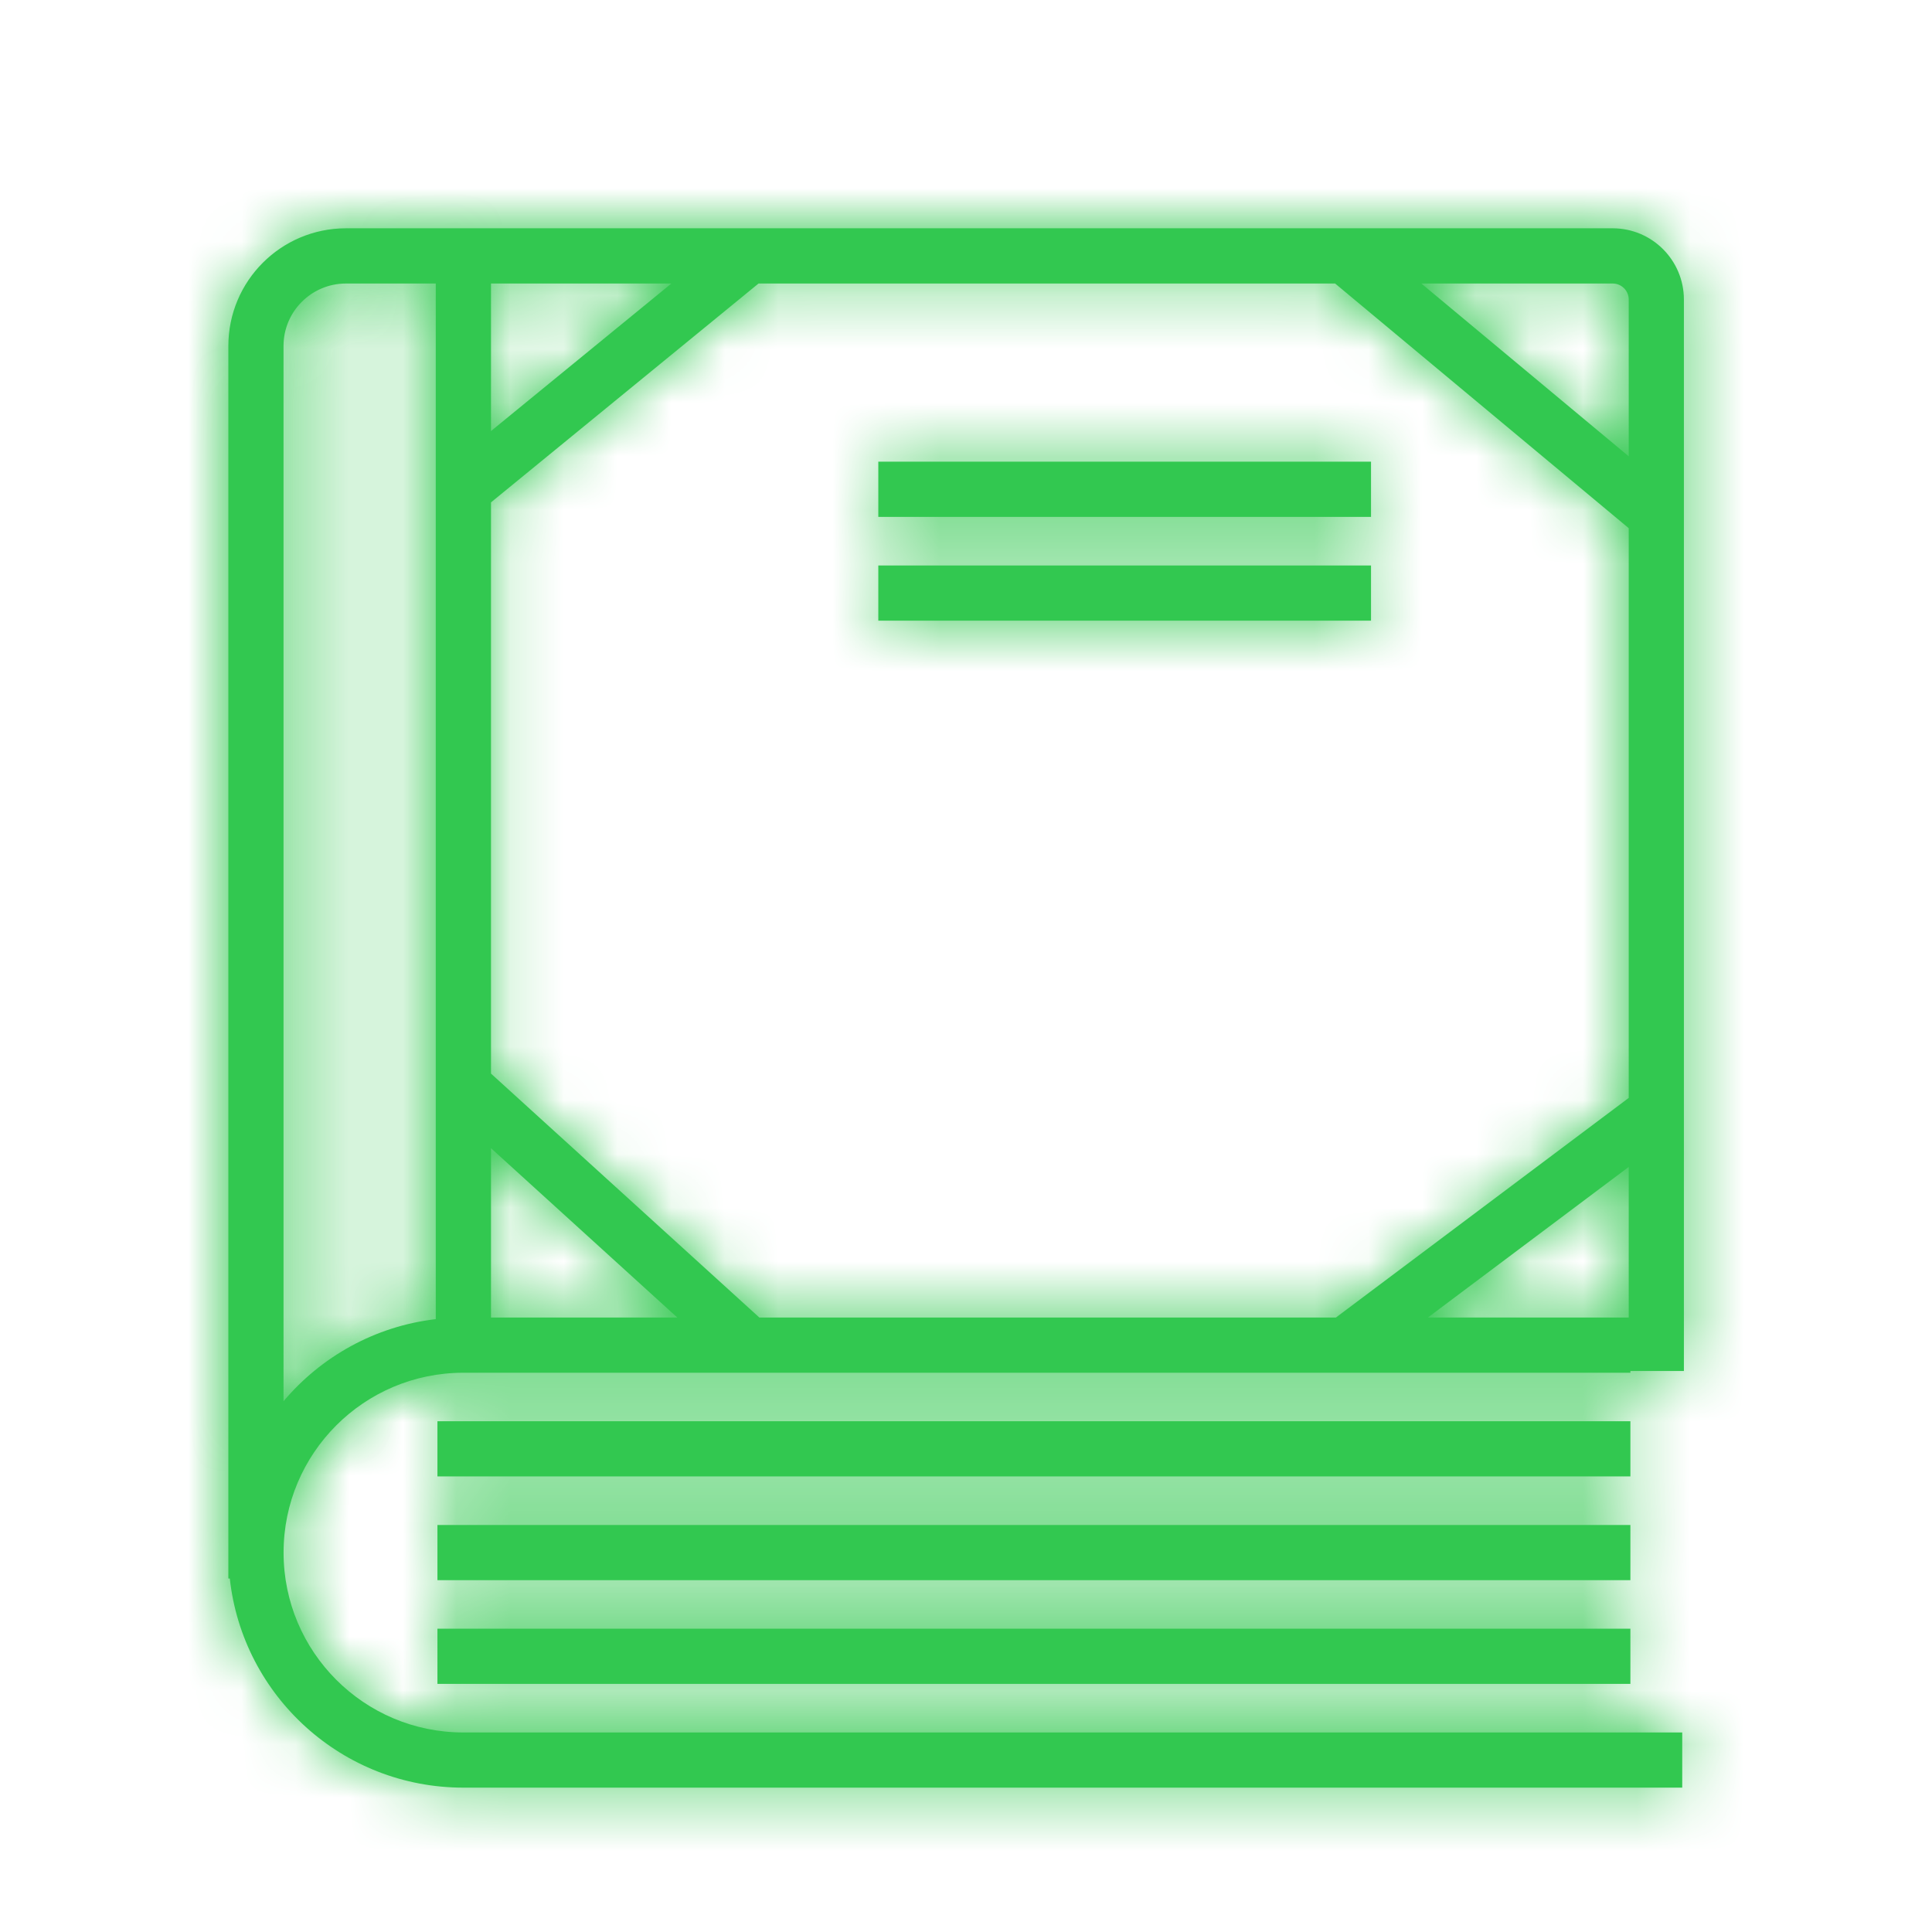 <svg width="36" height="36" viewBox="0 0 36 36" fill="none" xmlns="http://www.w3.org/2000/svg">
<g id="Icon / Multi Select / Book">
<g id="Object">
<mask id="mask0" mask-type="alpha" maskUnits="userSpaceOnUse" x="4" y="4" width="5" height="23">
<path id="Fill 1" fill-rule="evenodd" clip-rule="evenodd" d="M5.252 5.252L4.77 7.668V26.997L5.735 26.513L7.669 25.064L8.635 24.581V4.769L5.252 5.252Z" fill="white"/>
</mask>
<g mask="url(#mask0)">
<g id="color secondary" opacity="0.2">
<rect id="Rectangle" width="36" height="36" fill="#32C850"/>
</g>
</g>
</g>
<path id="Stroke 11" fill-rule="evenodd" clip-rule="evenodd" d="M4.255 29.413H4.282C4.522 31.605 6.379 33.31 8.634 33.31H31.346V32.282H8.634C6.784 32.282 5.284 30.781 5.284 28.93C5.284 27.079 6.784 25.579 8.634 25.579H30.38V25.547H31.377V5.582C31.377 4.849 30.783 4.254 30.05 4.254H6.447C5.236 4.254 4.255 5.236 4.255 6.447V29.413ZM8.12 24.58C6.985 24.713 5.983 25.28 5.283 26.11V6.447C5.283 5.804 5.804 5.283 6.447 5.283H8.12V24.58ZM26.607 24.55H30.349V21.744L26.607 24.55ZM24.893 24.55H14.149L9.149 20.005V9.361L14.134 5.283H24.878L30.349 9.842V20.458L24.893 24.55ZM12.51 5.283H9.149V8.032L12.51 5.283ZM9.149 21.395L12.62 24.55H9.149V21.395ZM30.349 5.582V8.503L26.485 5.283H30.05C30.215 5.283 30.349 5.417 30.349 5.582ZM30.38 27.511V26.483H8.151V27.511H30.38ZM30.38 28.416V29.444H8.151V28.416H30.38ZM25.547 9.632V8.603H16.366V9.632H25.547ZM25.547 10.537V11.565H16.366V10.537H25.547ZM30.38 31.377V30.348H8.151V31.377H30.38Z" fill="#32C850"/>
<mask id="mask1" mask-type="alpha" maskUnits="userSpaceOnUse" x="4" y="4" width="28" height="30">
<path id="Stroke 11_2" fill-rule="evenodd" clip-rule="evenodd" d="M4.255 29.413H4.282C4.522 31.605 6.379 33.31 8.634 33.31H31.346V32.282H8.634C6.784 32.282 5.284 30.781 5.284 28.93C5.284 27.079 6.784 25.579 8.634 25.579H30.38V25.547H31.377V5.582C31.377 4.849 30.783 4.254 30.05 4.254H6.447C5.236 4.254 4.255 5.236 4.255 6.447V29.413ZM8.12 24.58C6.985 24.713 5.983 25.28 5.283 26.11V6.447C5.283 5.804 5.804 5.283 6.447 5.283H8.12V24.58ZM26.607 24.55H30.349V21.744L26.607 24.55ZM24.893 24.55H14.149L9.149 20.005V9.361L14.134 5.283H24.878L30.349 9.842V20.458L24.893 24.55ZM12.51 5.283H9.149V8.032L12.51 5.283ZM9.149 21.395L12.62 24.55H9.149V21.395ZM30.349 5.582V8.503L26.485 5.283H30.05C30.215 5.283 30.349 5.417 30.349 5.582ZM30.38 27.511V26.483H8.151V27.511H30.38ZM30.38 28.416V29.444H8.151V28.416H30.38ZM25.547 9.632V8.603H16.366V9.632H25.547ZM25.547 10.537V11.565H16.366V10.537H25.547ZM30.38 31.377V30.348H8.151V31.377H30.38Z" fill="white"/>
</mask>
<g mask="url(#mask1)">
<g id="color primary">
<rect id="Rectangle_2" width="36" height="36" fill="#32C850"/>
</g>
</g>
</g>
</svg>
